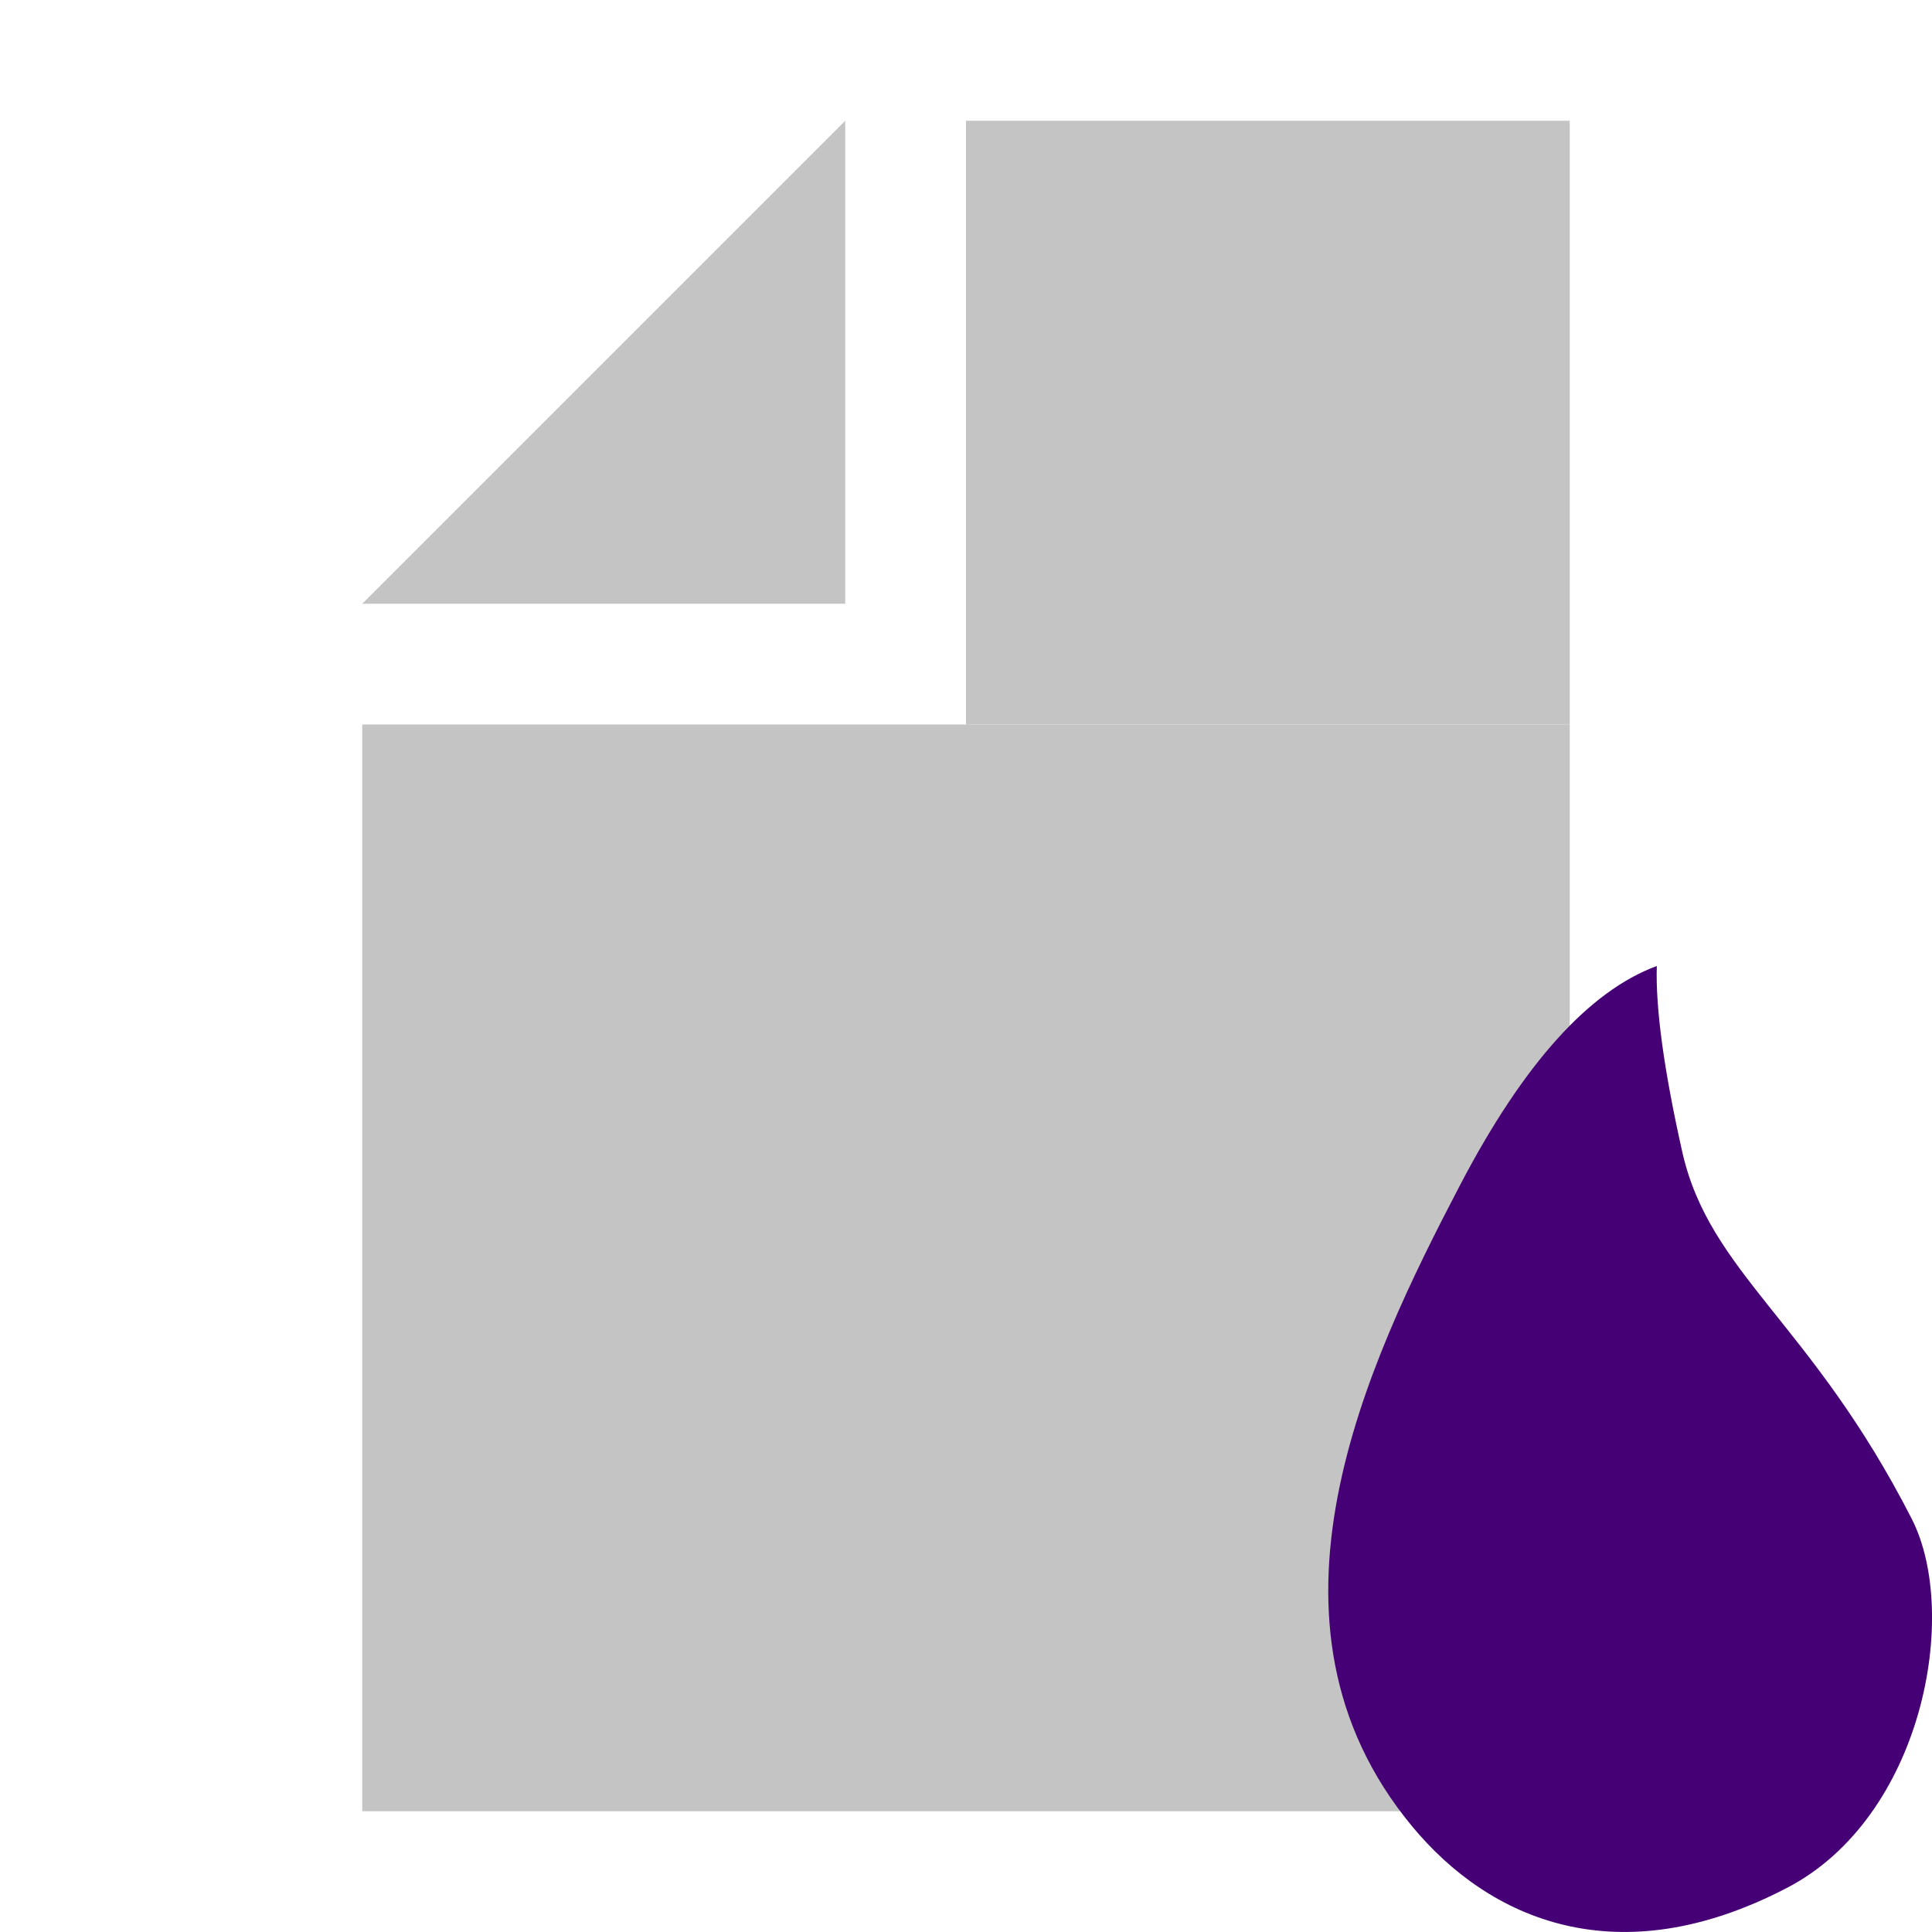 <svg width="16" height="16" viewBox="0 0 16 16" fill="none" xmlns="http://www.w3.org/2000/svg">
<g clip-path="url(#clip0)">
<rect x="8" y="1" width="5" height="5" fill="#C4C4C4"/>
<path d="M7 5V1L3 5H7Z" fill="#C4C4C4"/>
<rect x="3" y="6" width="10" height="9" fill="#C4C4C4"/>
<rect width="5" height="8" fill="black" fill-opacity="0" transform="translate(11 8)"/>
<path fill-rule="evenodd" clip-rule="evenodd" d="M13.721 8C13.16 8.207 12.618 8.809 12.095 9.808C11.311 11.307 10.299 13.437 11.693 15.123C12.338 15.903 13.403 16.363 14.8 15.634C15.923 15.049 16.235 13.367 15.832 12.578C15 10.948 14.157 10.546 13.931 9.536C13.78 8.862 13.71 8.35 13.721 8Z" fill="#460075"/>
</g>
<defs>
<clipPath id="clip0">
<rect width="16" height="16" fill="white"/>
</clipPath>
</defs>
</svg>
